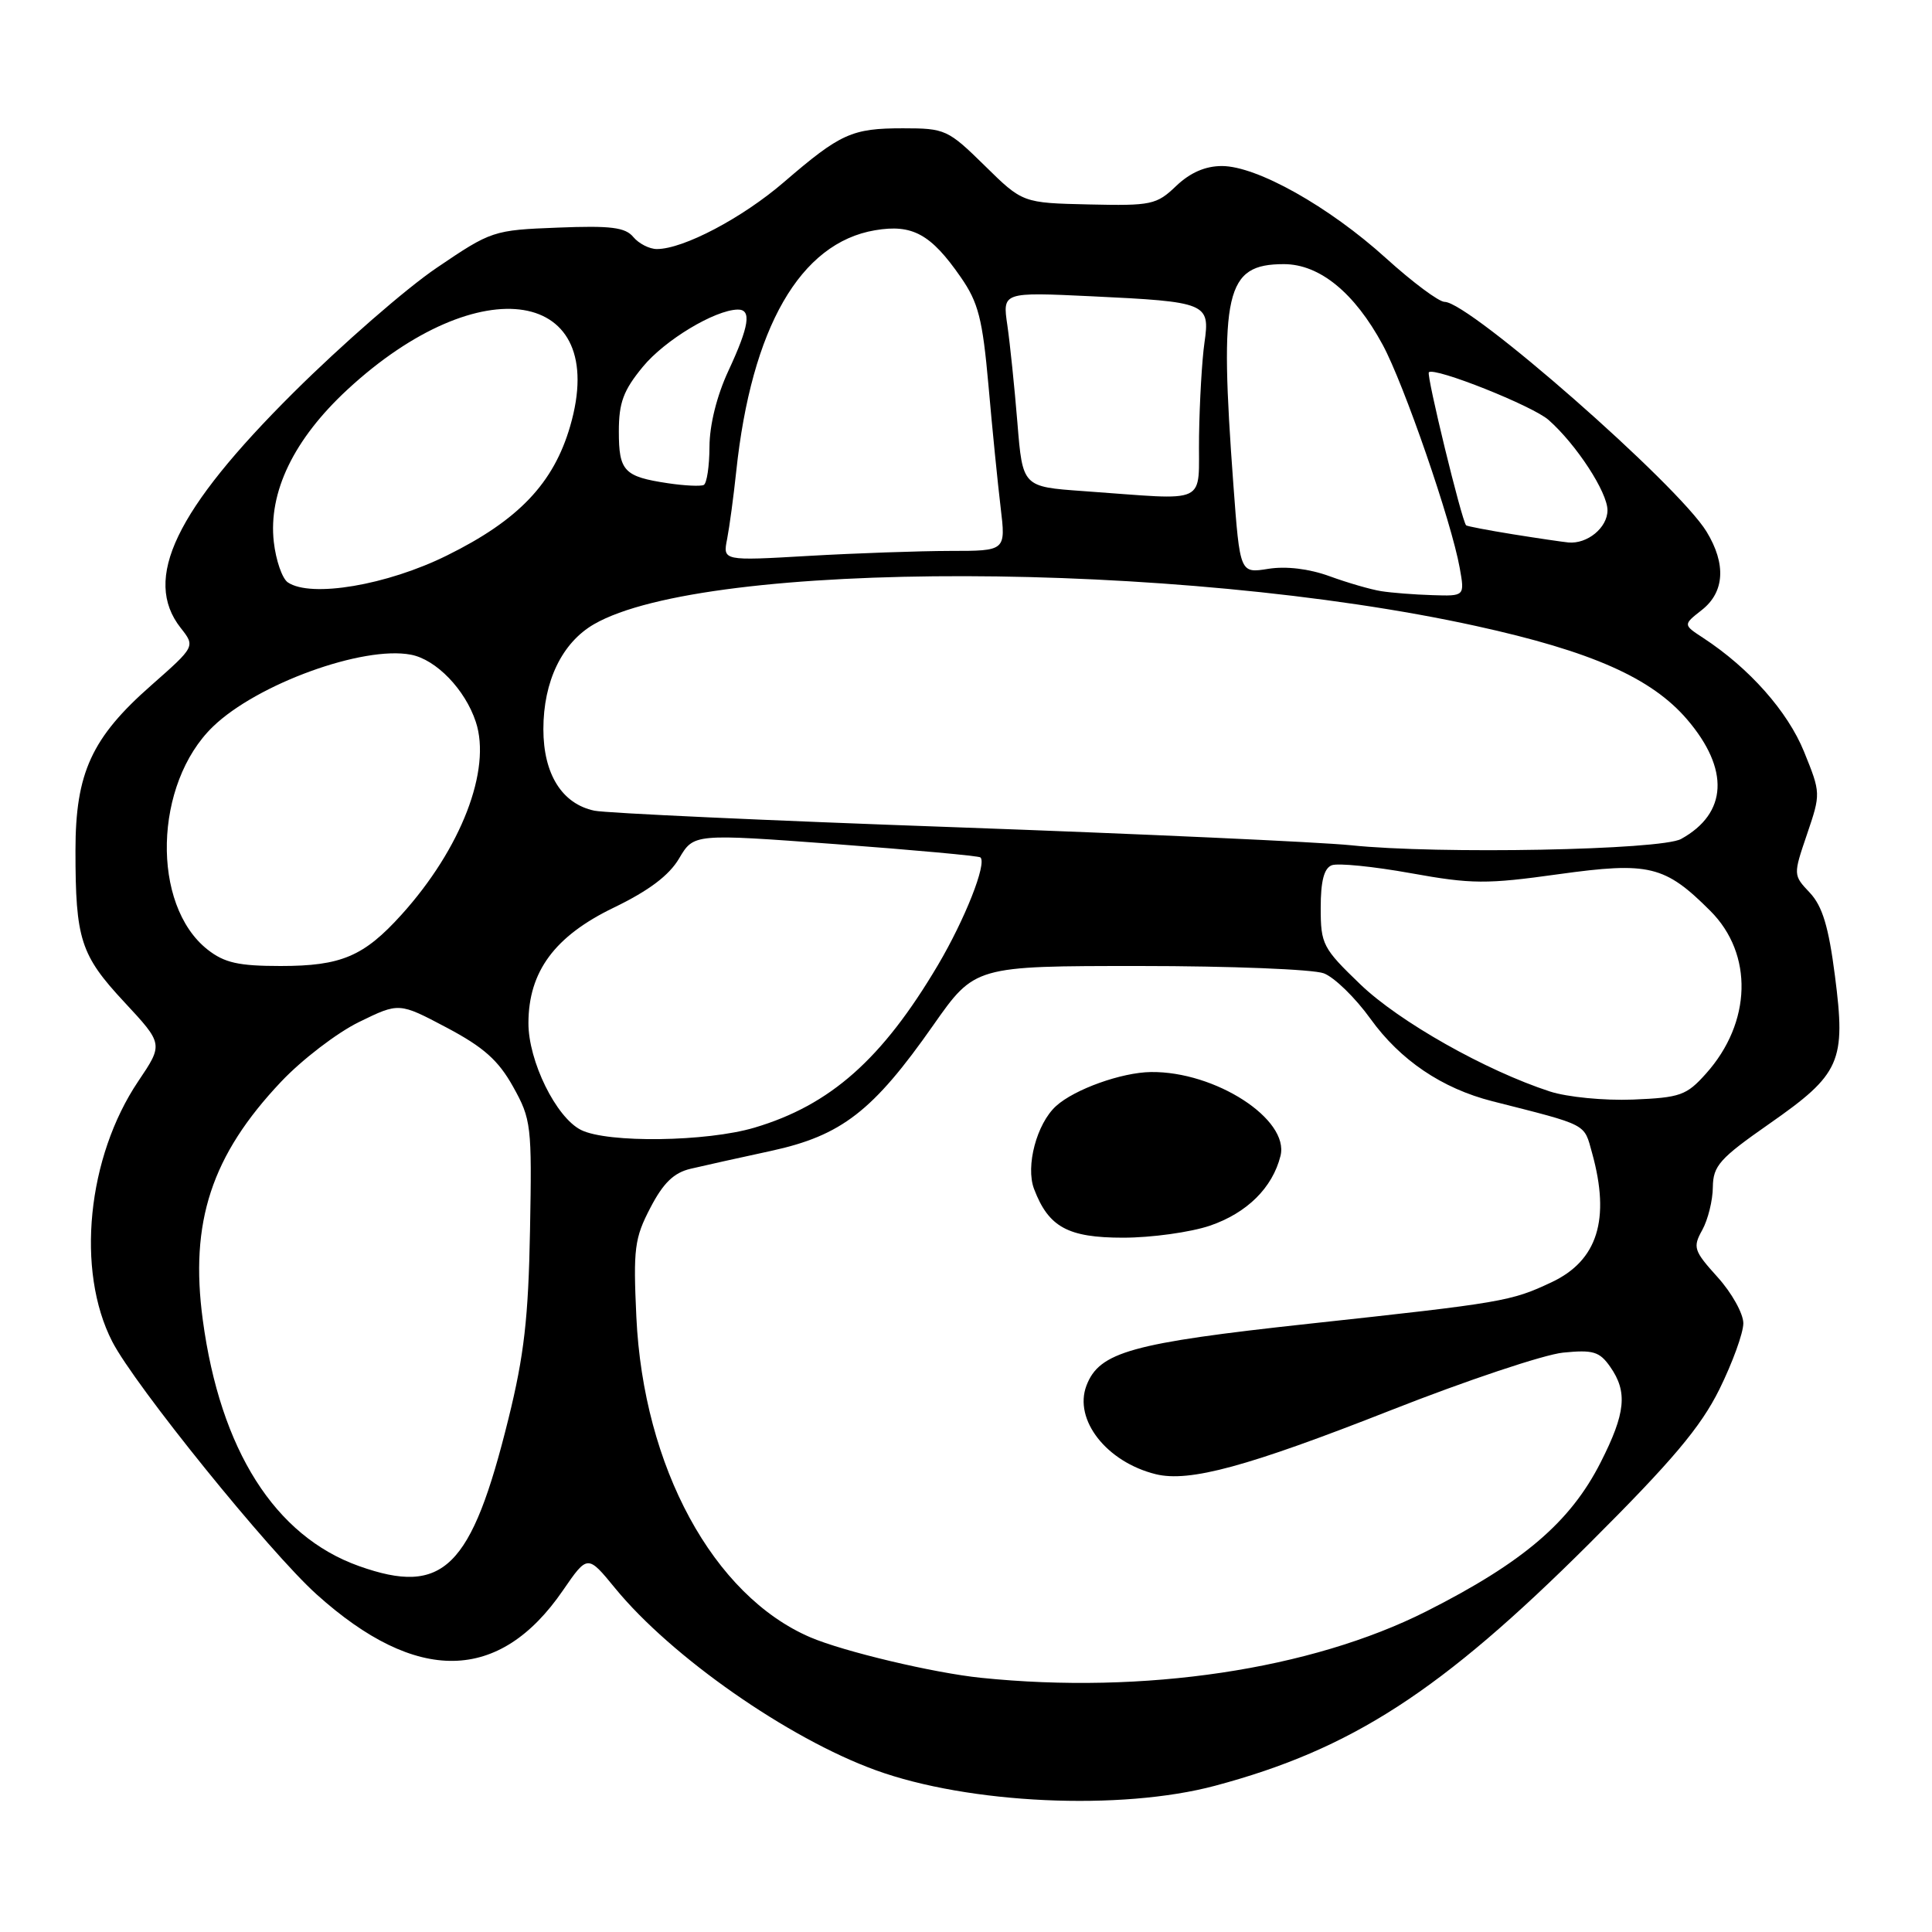 <?xml version="1.0" encoding="UTF-8" standalone="no"?>
<!DOCTYPE svg PUBLIC "-//W3C//DTD SVG 1.1//EN" "http://www.w3.org/Graphics/SVG/1.1/DTD/svg11.dtd" >
<svg xmlns="http://www.w3.org/2000/svg" xmlns:xlink="http://www.w3.org/1999/xlink" version="1.1" viewBox="0 0 256 256">
 <g >
 <path fill="currentColor"
d=" M 161.01 236.62 C 179.09 231.79 190.93 224.13 210.58 204.54 C 221.61 193.54 225.34 189.11 227.83 184.09 C 229.57 180.56 231.00 176.63 231.00 175.34 C 231.00 174.06 229.47 171.31 227.59 169.23 C 224.43 165.73 224.28 165.28 225.56 162.98 C 226.31 161.62 226.95 159.06 226.96 157.30 C 227.00 154.47 227.85 153.51 234.44 148.91 C 243.89 142.31 244.61 140.69 243.14 129.31 C 242.30 122.78 241.48 120.08 239.82 118.30 C 237.60 115.95 237.60 115.95 239.44 110.54 C 241.27 105.15 241.27 105.09 239.04 99.59 C 236.87 94.26 231.80 88.53 225.67 84.52 C 223.01 82.78 223.01 82.78 225.51 80.82 C 228.52 78.45 228.74 74.73 226.13 70.45 C 222.36 64.26 194.70 40.00 191.42 40.00 C 190.66 40.00 187.16 37.39 183.65 34.21 C 176.10 27.37 166.54 22.00 161.91 22.00 C 159.70 22.00 157.70 22.88 155.85 24.64 C 153.25 27.13 152.57 27.28 144.30 27.09 C 135.50 26.89 135.50 26.89 130.47 21.94 C 125.61 17.17 125.24 17.00 119.65 17.00 C 112.88 17.00 111.37 17.68 103.89 24.12 C 98.37 28.88 90.55 33.00 87.04 33.00 C 86.05 33.00 84.65 32.28 83.92 31.41 C 82.86 30.12 80.93 29.88 73.91 30.16 C 65.35 30.49 65.10 30.58 57.86 35.49 C 53.81 38.23 45.29 45.66 38.92 51.99 C 23.23 67.59 18.85 76.72 23.94 83.20 C 25.88 85.66 25.88 85.66 20.05 90.80 C 12.14 97.75 10.00 102.42 10.00 112.69 C 10.00 124.48 10.67 126.55 16.47 132.78 C 21.64 138.34 21.64 138.34 18.32 143.27 C 11.55 153.33 10.04 168.35 14.87 177.76 C 17.83 183.54 35.71 205.66 41.97 211.28 C 55.21 223.19 66.18 223.00 74.59 210.74 C 77.86 205.99 77.86 205.99 81.51 210.45 C 88.95 219.53 104.42 230.34 116.01 234.55 C 128.34 239.04 148.51 239.96 161.01 236.62 Z  M 130.00 222.32 C 123.74 221.68 111.78 218.84 107.37 216.95 C 94.51 211.43 85.25 194.38 84.32 174.50 C 83.90 165.46 84.07 164.07 86.18 160.03 C 87.89 156.74 89.29 155.39 91.50 154.87 C 93.15 154.48 97.95 153.41 102.17 152.50 C 111.51 150.47 115.68 147.24 123.66 135.85 C 129.17 128.00 129.17 128.00 151.02 128.00 C 163.04 128.00 174.01 128.44 175.41 128.97 C 176.81 129.50 179.59 132.21 181.59 134.99 C 185.53 140.47 191.06 144.22 197.75 145.92 C 210.54 149.17 209.86 148.82 210.96 152.78 C 213.40 161.57 211.69 167.03 205.60 169.90 C 200.20 172.44 199.19 172.61 173.38 175.41 C 149.91 177.96 145.66 179.14 143.96 183.60 C 142.24 188.13 146.63 193.73 153.15 195.34 C 157.61 196.43 165.29 194.34 184.28 186.87 C 194.30 182.92 204.58 179.49 207.11 179.23 C 211.10 178.83 211.95 179.09 213.36 181.11 C 215.69 184.43 215.41 187.25 212.09 193.78 C 208.08 201.68 201.82 207.03 189.02 213.50 C 173.71 221.23 151.58 224.54 130.00 222.32 Z  M 160.32 162.41 C 165.23 160.73 168.61 157.39 169.67 153.17 C 170.89 148.32 161.03 141.94 152.50 142.05 C 148.62 142.10 142.39 144.33 139.94 146.55 C 137.37 148.88 135.87 154.53 137.02 157.55 C 138.94 162.60 141.50 164.00 148.82 164.00 C 152.57 164.00 157.75 163.28 160.32 162.41 Z  M 47.56 207.51 C 36.42 203.54 29.19 192.13 26.87 174.90 C 25.12 161.92 28.03 153.08 37.25 143.33 C 40.02 140.40 44.67 136.84 47.58 135.42 C 52.88 132.83 52.88 132.83 59.18 136.16 C 64.09 138.76 66.04 140.50 67.99 144.00 C 70.39 148.30 70.49 149.14 70.23 163.00 C 70.02 174.59 69.45 179.60 67.37 188.00 C 62.47 207.84 58.76 211.50 47.56 207.51 Z  M 77.00 149.73 C 73.69 148.09 70.00 140.59 70.02 135.54 C 70.04 128.73 73.50 124.05 81.30 120.28 C 85.98 118.02 88.66 116.00 89.99 113.74 C 91.93 110.46 91.93 110.46 110.71 111.85 C 121.05 112.62 129.68 113.41 129.91 113.61 C 130.79 114.41 127.87 121.80 124.28 127.88 C 116.90 140.34 110.04 146.43 99.97 149.42 C 93.64 151.30 80.52 151.48 77.00 149.73 Z  M 205.38 144.63 C 196.87 141.86 185.40 135.38 180.26 130.44 C 175.27 125.64 175.00 125.13 175.00 120.30 C 175.00 116.75 175.44 115.04 176.47 114.65 C 177.28 114.34 181.98 114.81 186.93 115.70 C 195.02 117.16 196.97 117.17 206.49 115.84 C 218.52 114.17 220.60 114.67 226.63 120.70 C 232.35 126.41 232.11 135.49 226.06 142.25 C 223.47 145.15 222.66 145.44 216.37 145.70 C 212.55 145.85 207.67 145.37 205.38 144.63 Z  M 27.51 125.83 C 20.00 119.92 20.38 103.85 28.22 96.28 C 34.05 90.64 48.11 85.53 54.45 86.75 C 57.79 87.38 61.64 91.37 63.05 95.66 C 65.14 101.99 61.11 112.44 53.21 121.19 C 48.21 126.73 45.21 128.00 37.18 128.00 C 31.61 128.00 29.74 127.58 27.51 125.83 Z  M 179.00 112.00 C 174.88 111.58 151.25 110.50 126.50 109.61 C 101.75 108.73 80.27 107.74 78.76 107.42 C 74.47 106.52 72.00 102.57 72.00 96.62 C 72.00 90.28 74.47 85.16 78.71 82.71 C 93.60 74.12 155.99 74.25 195.60 82.95 C 210.90 86.31 218.84 89.83 223.55 95.33 C 229.20 101.93 228.91 107.77 222.75 111.17 C 220.08 112.64 190.56 113.21 179.00 112.00 Z  M 183.00 78.33 C 181.62 78.11 178.55 77.22 176.17 76.35 C 173.45 75.36 170.43 75.00 168.07 75.37 C 164.30 75.98 164.30 75.98 163.43 64.24 C 161.54 38.64 162.37 35.00 170.12 35.00 C 174.85 35.00 179.48 38.78 183.21 45.68 C 186.03 50.88 192.33 69.14 193.42 75.25 C 194.09 79.00 194.09 79.00 189.80 78.86 C 187.43 78.79 184.38 78.55 183.00 78.33 Z  M 38.14 77.17 C 37.39 76.66 36.56 74.25 36.28 71.81 C 35.54 65.22 38.92 58.21 46.04 51.62 C 63.62 35.35 80.87 38.18 75.55 56.47 C 73.35 64.04 68.71 68.92 59.23 73.60 C 51.28 77.54 41.21 79.24 38.14 77.17 Z  M 96.35 71.41 C 96.66 69.81 97.20 65.80 97.55 62.50 C 99.57 43.41 106.03 32.18 115.95 30.51 C 120.90 29.67 123.35 31.02 127.30 36.72 C 129.64 40.09 130.19 42.24 130.98 51.09 C 131.48 56.82 132.21 64.09 132.59 67.25 C 133.28 73.00 133.28 73.00 125.89 73.00 C 121.82 73.01 113.39 73.30 107.14 73.66 C 95.77 74.32 95.77 74.32 96.35 71.41 Z  M 200.50 70.80 C 197.20 70.27 194.40 69.73 194.27 69.61 C 193.69 69.03 188.98 49.69 189.33 49.33 C 190.07 48.60 203.10 53.78 205.20 55.65 C 208.89 58.91 213.00 65.23 213.00 67.61 C 213.00 69.92 210.33 72.11 207.82 71.88 C 207.09 71.81 203.80 71.33 200.50 70.80 Z  M 143.50 65.07 C 135.50 64.50 135.50 64.50 134.81 56.00 C 134.43 51.33 133.83 45.52 133.48 43.10 C 132.83 38.70 132.83 38.70 144.67 39.26 C 159.93 39.99 160.35 40.16 159.60 45.39 C 159.27 47.65 158.95 53.21 158.88 57.75 C 158.74 67.13 160.55 66.27 143.50 65.07 Z  M 88.50 64.03 C 82.69 63.16 82.00 62.43 82.00 57.17 C 82.00 53.35 82.60 51.73 85.18 48.60 C 88.09 45.06 94.71 41.08 97.75 41.02 C 99.62 40.99 99.28 43.20 96.51 49.15 C 94.98 52.44 94.02 56.31 94.01 59.19 C 94.00 61.77 93.66 64.05 93.25 64.26 C 92.84 64.46 90.70 64.36 88.50 64.03 Z "/>
</g>
</svg>